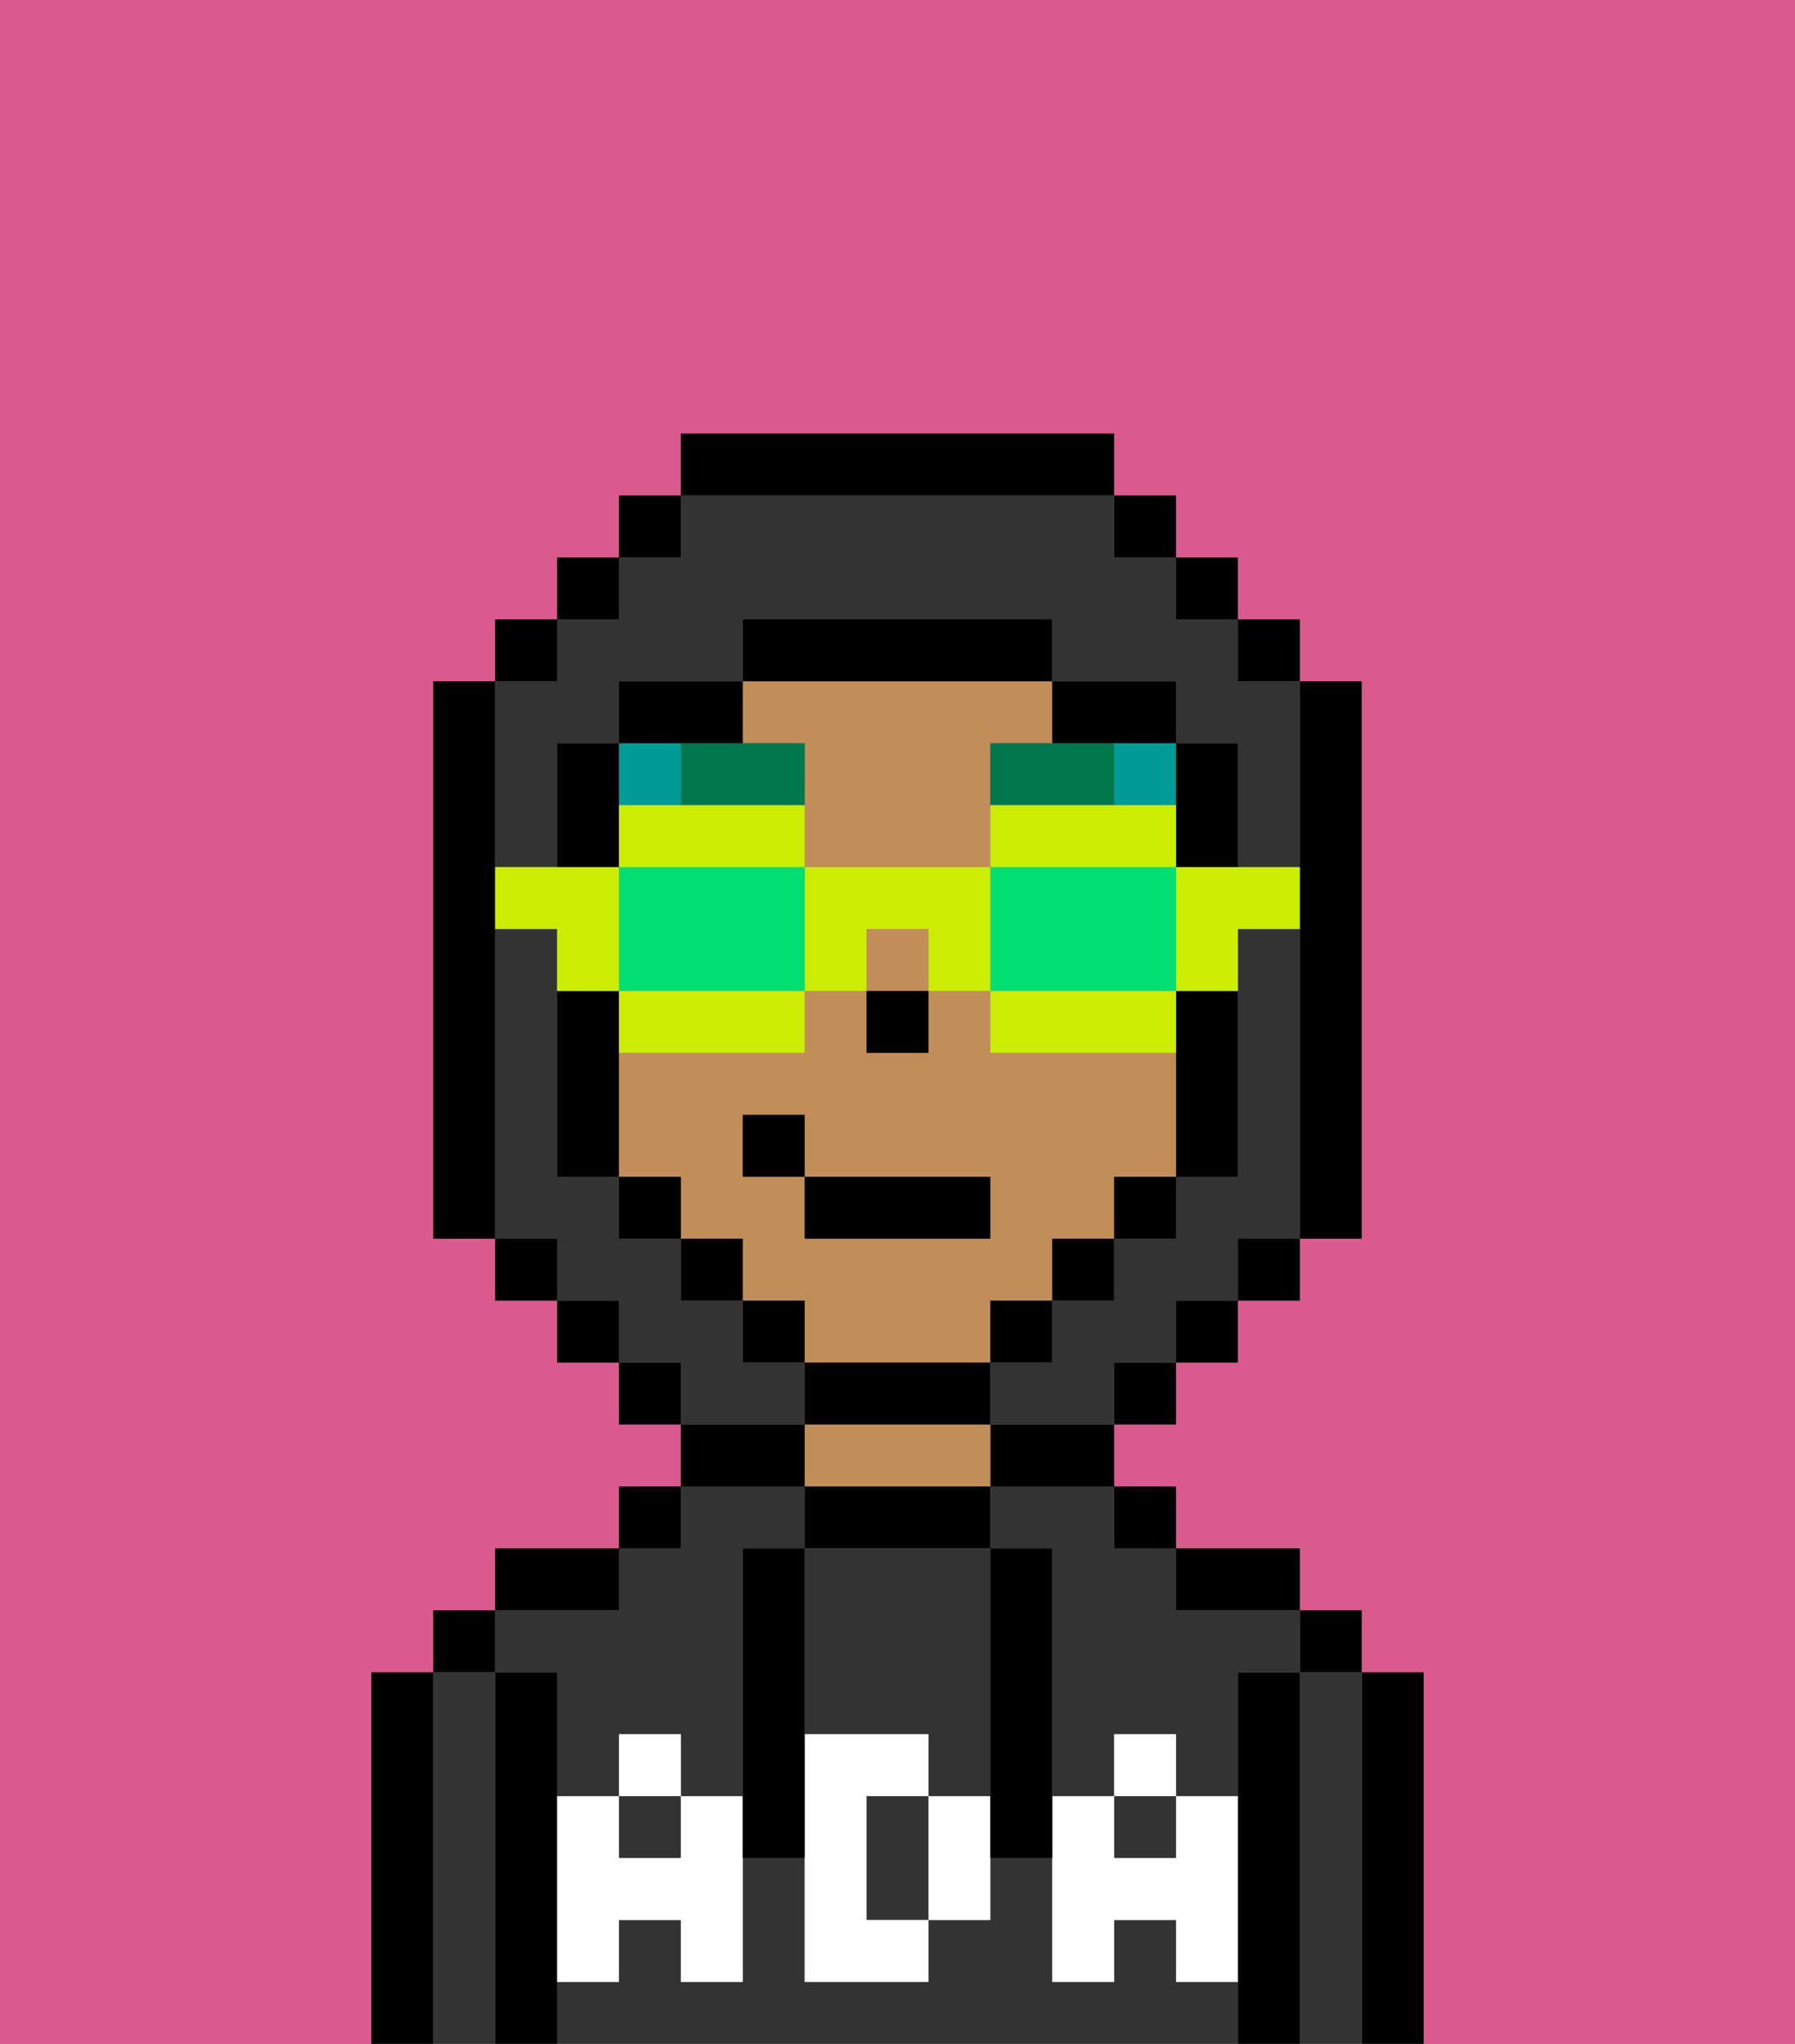 <svg xmlns="http://www.w3.org/2000/svg" viewBox="0 0 29 33"><rect x="0" y="0" width="29" height="33" fill="#808080" stroke="none"/><defs><style>polygon,rect,path{shape-rendering:crispedges;}.ua42-1{fill:#db5a8e;}.ua42-2{fill:#000000;}.ua42-3{fill:#333333;}.ua42-4{fill:#c18d59;}.ua42-5{fill:#ffffff;}.ua42-6{fill:#00774c;}.ua42-7{fill:#009b97;}.ua42-8{fill:#cbed03;}.ua42-9{fill:#00e070;}</style></defs><path class="ua42-1" d="M6,32V27H7V26H8V25h2V24h1V23H10V22H9V21H8V20H7V11H8V10H9V9h1V8h1V7h7V8h1V9h1v1h1v1h1v9H21v1H20v1H19v1H18v1h1v1h2v1h1v1h1v6h6V0H0V33H6Z"/><path class="ua42-2" d="M23,27H22v6h1V27Z"/><path class="ua42-3" d="M22,27H21v6h1V27Z"/><rect class="ua42-2" x="21" y="26" width="1" height="1"/><path class="ua42-2" d="M21,27H20v6h1V27Z"/><path class="ua42-3" d="M16,25h1v4h1V28h1v1h1V27h1V26H19V25H18V24H16Z"/><path class="ua42-3" d="M19,32V31H18v1H17V30H16v1H15v1H13V30H12v2H11V31H10v1H9v1H20V32Z"/><rect class="ua42-3" x="10" y="29" width="1" height="1"/><rect class="ua42-3" x="18" y="29" width="1" height="1"/><path class="ua42-3" d="M9,27v2h1V28h1v1h1V25h1V24H11v1H10v1H8v1Z"/><path class="ua42-2" d="M20,26h1V25H19v1Z"/><rect class="ua42-2" x="18" y="24" width="1" height="1"/><path class="ua42-2" d="M16,24h2V23H16Z"/><path class="ua42-2" d="M16,25V24H13v1h3Z"/><path class="ua42-4" d="M16,24V23H13v1h3Z"/><path class="ua42-2" d="M13,23H11v1h2Z"/><rect class="ua42-2" x="10" y="24" width="1" height="1"/><path class="ua42-2" d="M10,25H8v1h2Z"/><path class="ua42-2" d="M9,31V27H8v6H9V31Z"/><path class="ua42-3" d="M8,27H7v6H8V27Z"/><rect class="ua42-2" x="7" y="26" width="1" height="1"/><path class="ua42-2" d="M7,27H6v6H7V27Z"/><path class="ua42-3" d="M13,28h2v1h1V25H13v3Z"/><path class="ua42-3" d="M14,29v2h1V29Z"/><path class="ua42-5" d="M19,30H18V29H17v3h1V31h1v1h1V29H19Z"/><rect class="ua42-5" x="18" y="28" width="1" height="1"/><path class="ua42-5" d="M15,29v2h1V29Z"/><path class="ua42-5" d="M14,30V29h1V28H13v4h2V31H14Z"/><path class="ua42-5" d="M11,29v1H10V29H9v3h1V31h1v1h1V29Z"/><rect class="ua42-5" x="10" y="28" width="1" height="1"/><path class="ua42-2" d="M13,27V25H12v5h1V27Z"/><path class="ua42-2" d="M17,28V25H16v5h1V28Z"/><path class="ua42-4" d="M16,22V21h1V20h1V19h1V17H16V16H15v1H14V16H13v1H10v2h1v1h1v1h1v1h3Zm-4-3V18h1v1h3v1H13V19Z"/><path class="ua42-4" d="M13,12v2h3V12h1V11H12v1Z"/><rect class="ua42-4" x="14" y="15" width="1" height="1"/><rect class="ua42-2" x="14" y="16" width="1" height="1"/><path class="ua42-6" d="M18,12H16v1h2Z"/><path class="ua42-6" d="M13,12H11v1h2Z"/><rect class="ua42-7" x="18" y="12" width="1" height="1"/><rect class="ua42-7" x="10" y="12" width="1" height="1"/><path class="ua42-3" d="M8,14H9V12h1V11h2V10h5v1h2v1h1v2h1V11H20V10H19V9H18V8H11V9H10v1H9v1H8v3Z"/><path class="ua42-3" d="M21,15H20v4H19v1H18v1H17v1H16v1h2V22h1V21h1V20h1V15Z"/><path class="ua42-3" d="M13,22H12V21H11V20H10V19H9V15H8v5H9v1h1v1h1v1h2Z"/><rect class="ua42-2" x="10" y="8" width="1" height="1"/><rect class="ua42-2" x="9" y="9" width="1" height="1"/><rect class="ua42-2" x="8" y="10" width="1" height="1"/><path class="ua42-2" d="M8,15V11H7v9H8V15Z"/><rect class="ua42-2" x="8" y="20" width="1" height="1"/><rect class="ua42-2" x="9" y="21" width="1" height="1"/><rect class="ua42-2" x="10" y="22" width="1" height="1"/><rect class="ua42-2" x="18" y="22" width="1" height="1"/><rect class="ua42-2" x="19" y="21" width="1" height="1"/><rect class="ua42-2" x="20" y="20" width="1" height="1"/><path class="ua42-2" d="M21,14v6h1V11H21v3Z"/><rect class="ua42-2" x="20" y="10" width="1" height="1"/><rect class="ua42-2" x="19" y="9" width="1" height="1"/><rect class="ua42-2" x="18" y="8" width="1" height="1"/><path class="ua42-2" d="M18,8V7H11V8h7Z"/><path class="ua42-2" d="M12,12V11H10v1h2Z"/><path class="ua42-2" d="M10,16H9v3h1V16Z"/><path class="ua42-2" d="M10,13V12H9v2h1Z"/><rect class="ua42-2" x="10" y="19" width="1" height="1"/><rect class="ua42-2" x="11" y="20" width="1" height="1"/><rect class="ua42-2" x="12" y="21" width="1" height="1"/><path class="ua42-2" d="M16,23V22H13v1h3Z"/><rect class="ua42-2" x="16" y="21" width="1" height="1"/><rect class="ua42-2" x="17" y="20" width="1" height="1"/><rect class="ua42-2" x="18" y="19" width="1" height="1"/><path class="ua42-2" d="M19,17v2h1V16H19Z"/><path class="ua42-2" d="M19,14h1V12H19v2Z"/><path class="ua42-2" d="M18,12h1V11H17v1Z"/><path class="ua42-2" d="M17,11V10H12v1h5Z"/><path class="ua42-8" d="M19,15v1h1V15h1V14H19Z"/><path class="ua42-8" d="M19,14V13H16v1h3Z"/><path class="ua42-9" d="M19,16V14H16v2h3Z"/><path class="ua42-8" d="M18,16H16v1h3V16Z"/><path class="ua42-8" d="M13,14v2h1V15h1v1h1V14Z"/><path class="ua42-8" d="M13,14V13H10v1h3Z"/><path class="ua42-9" d="M12,14H10v2h3V14Z"/><path class="ua42-8" d="M10,16v1h3V16H10Z"/><path class="ua42-8" d="M10,15V14H8v1H9v1h1Z"/><rect class="ua42-2" x="13" y="19" width="3" height="1"/><rect class="ua42-2" x="12" y="18" width="1" height="1"/></svg>